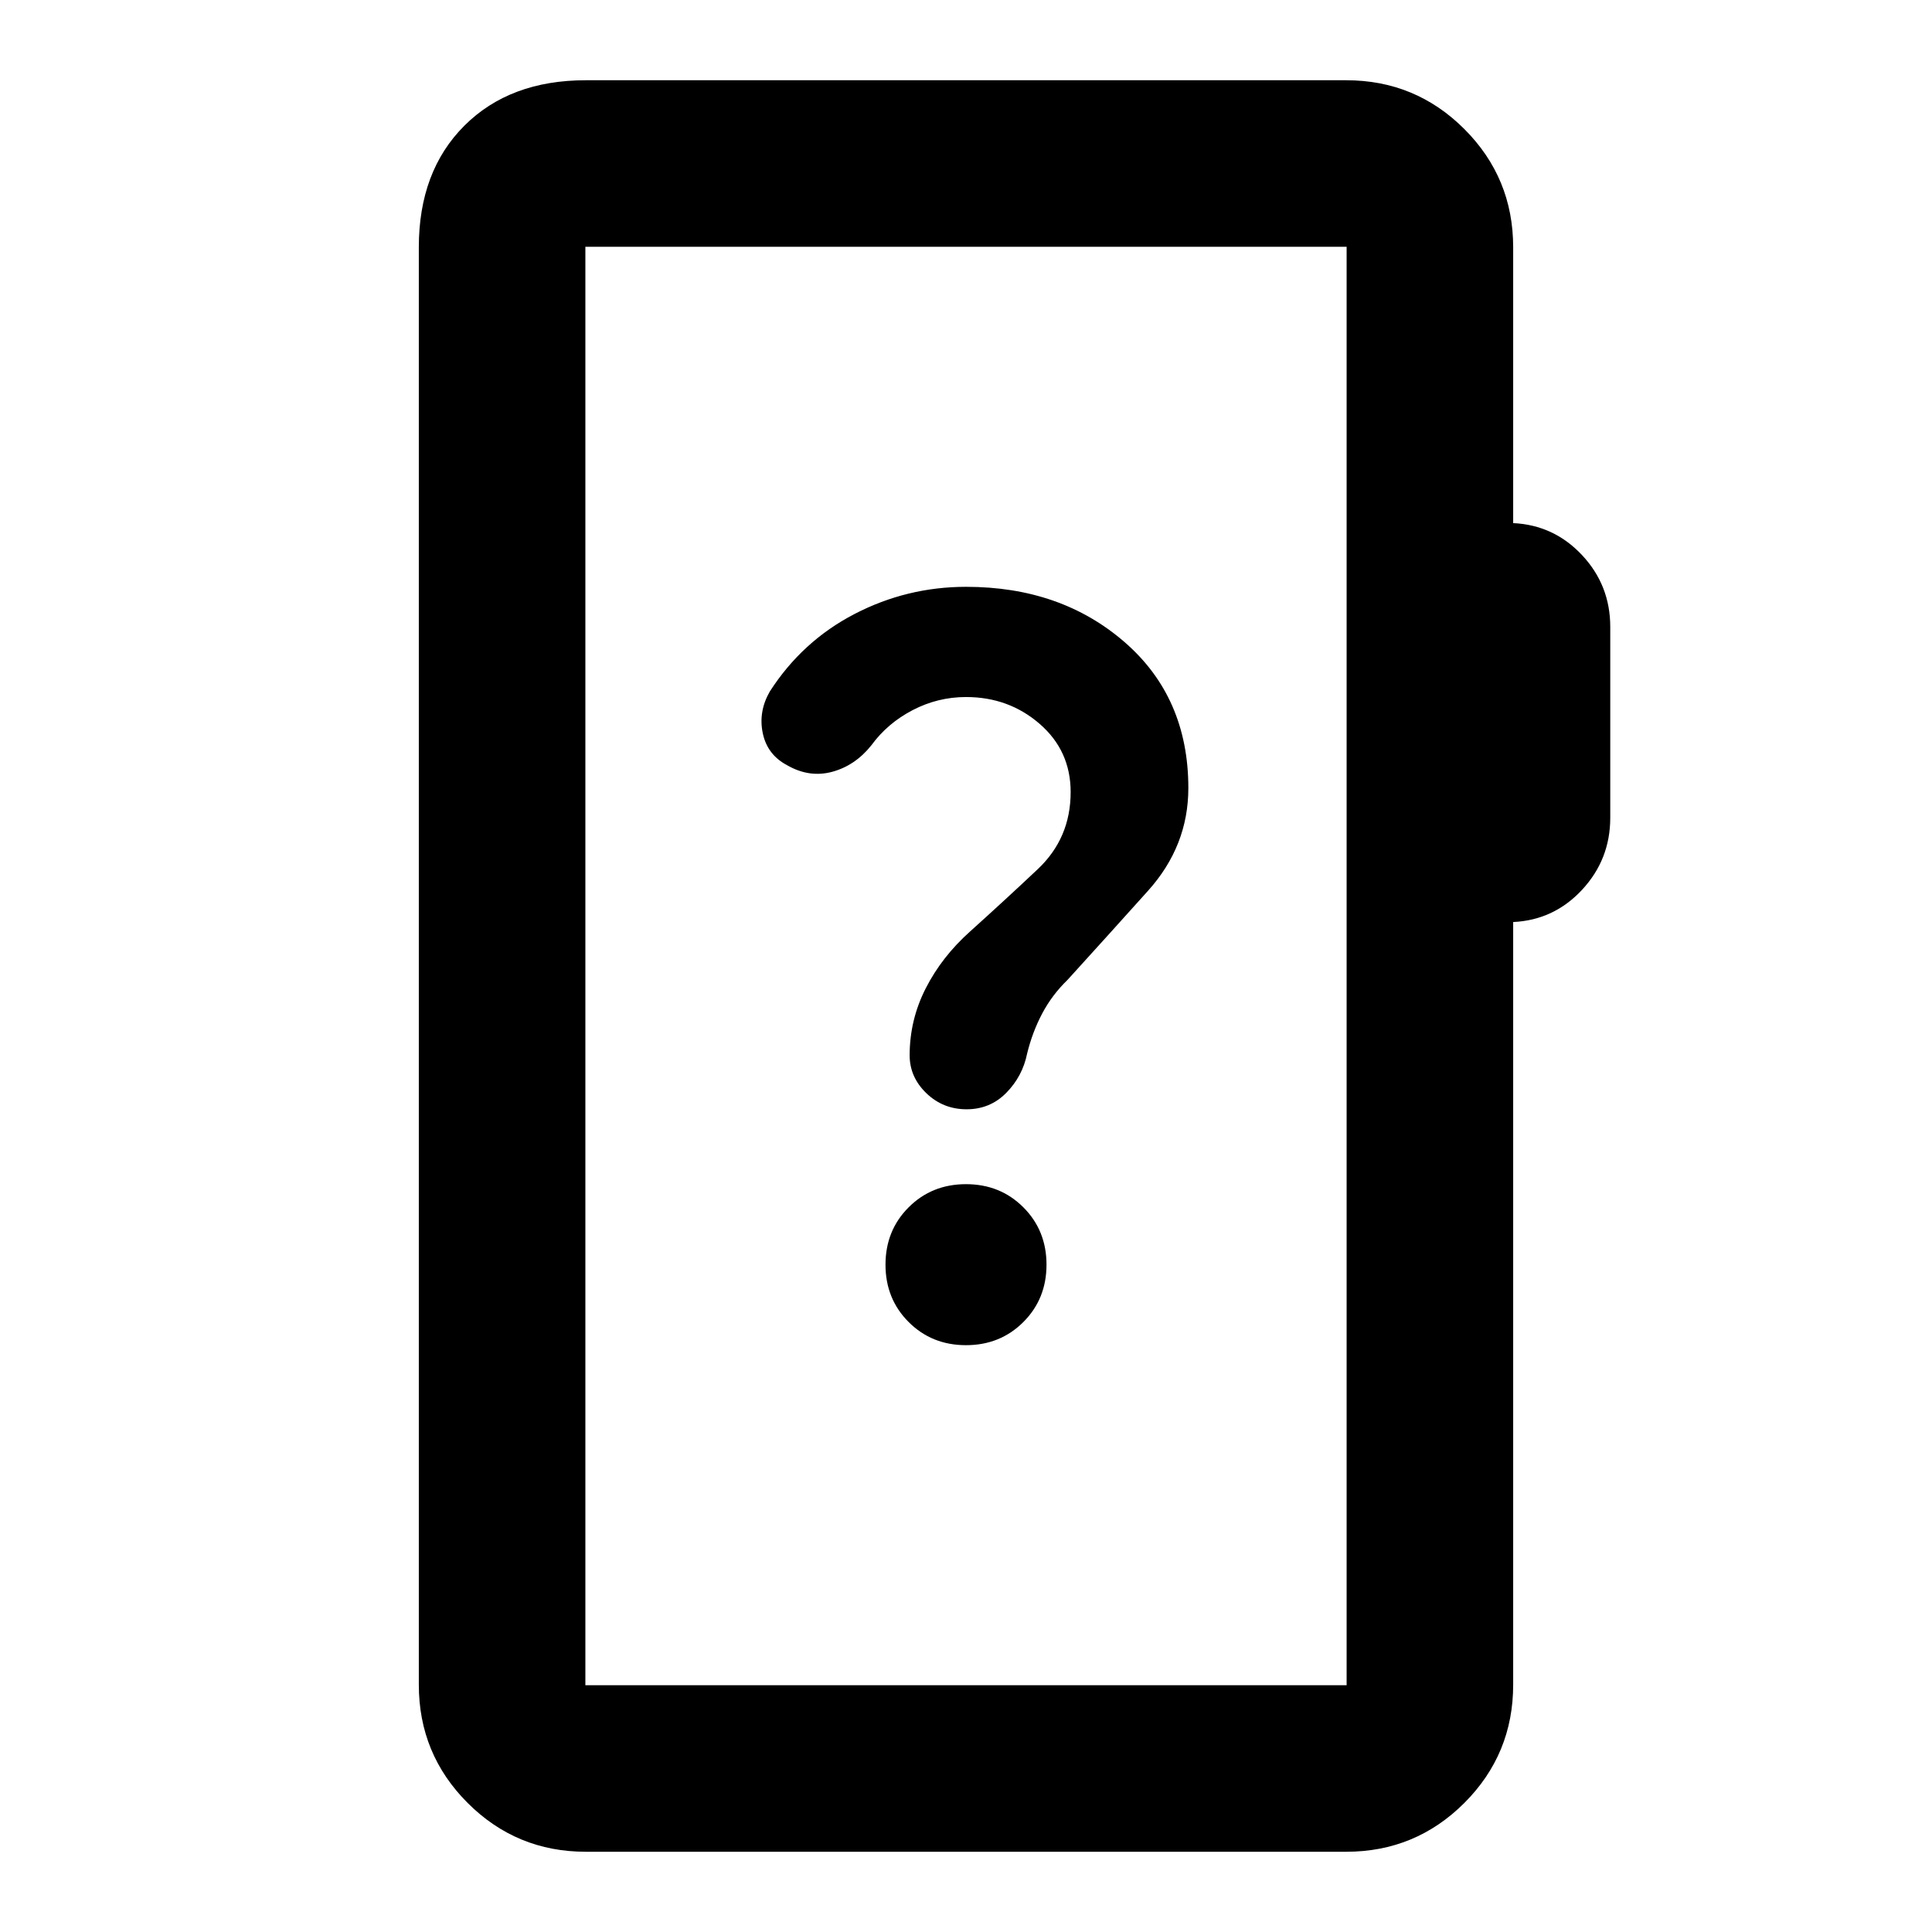 <svg xmlns="http://www.w3.org/2000/svg" height="20" viewBox="0 -960 960 960" width="20"><path d="M291.11-39.87q-34.48 0-58.74-24.26-24.26-24.26-24.26-58.74v-714.26q0-37.78 22.61-60.39t60.39-22.61h377.78q34.48 0 58.74 24.26 24.26 24.26 24.26 58.74v137.06q20.24.96 34.24 15.92 14 14.95 14 35.67v94.81q0 20.71-14 35.79-14 15.08-34.24 16.03v378.98q0 34.48-24.26 58.74-24.26 24.26-58.74 24.26H291.11Zm-.24-82.76h378.26v-714.74H290.87v714.74Zm0 0v-714.74 714.74ZM480-291.59q17 0 28.5-11.5t11.5-28.5q0-17-11.5-28.5t-28.5-11.5q-17 0-28.5 11.5t-11.5 28.5q0 17 11.5 28.5t28.5 11.5Zm-88.72-288.08q11 6.26 22.36 3.14Q425-579.65 433-589.7q8-10.95 20.5-17.45t26.5-6.5q21.24 0 36.62 13.35Q532-586.95 532-566.41q0 22.91-16.38 38.33-16.38 15.43-33.62 30.95-14 12.52-22 28.21-8 15.68-8 33.29 0 10.83 8.29 18.83 8.3 8 20 8 11.71 0 19.76-8.21 8.06-8.21 10.33-19.51 2.58-10.57 7.46-19.83 4.88-9.26 12.64-16.78 20-22 40-44.28 20-22.27 20-51 0-45-31.65-72.5t-78.76-27.5q-29.45 0-55.46 13.5t-42.09 38.5q-5.76 10-3.5 20.76 2.26 10.76 12.26 15.98Z"/></svg>